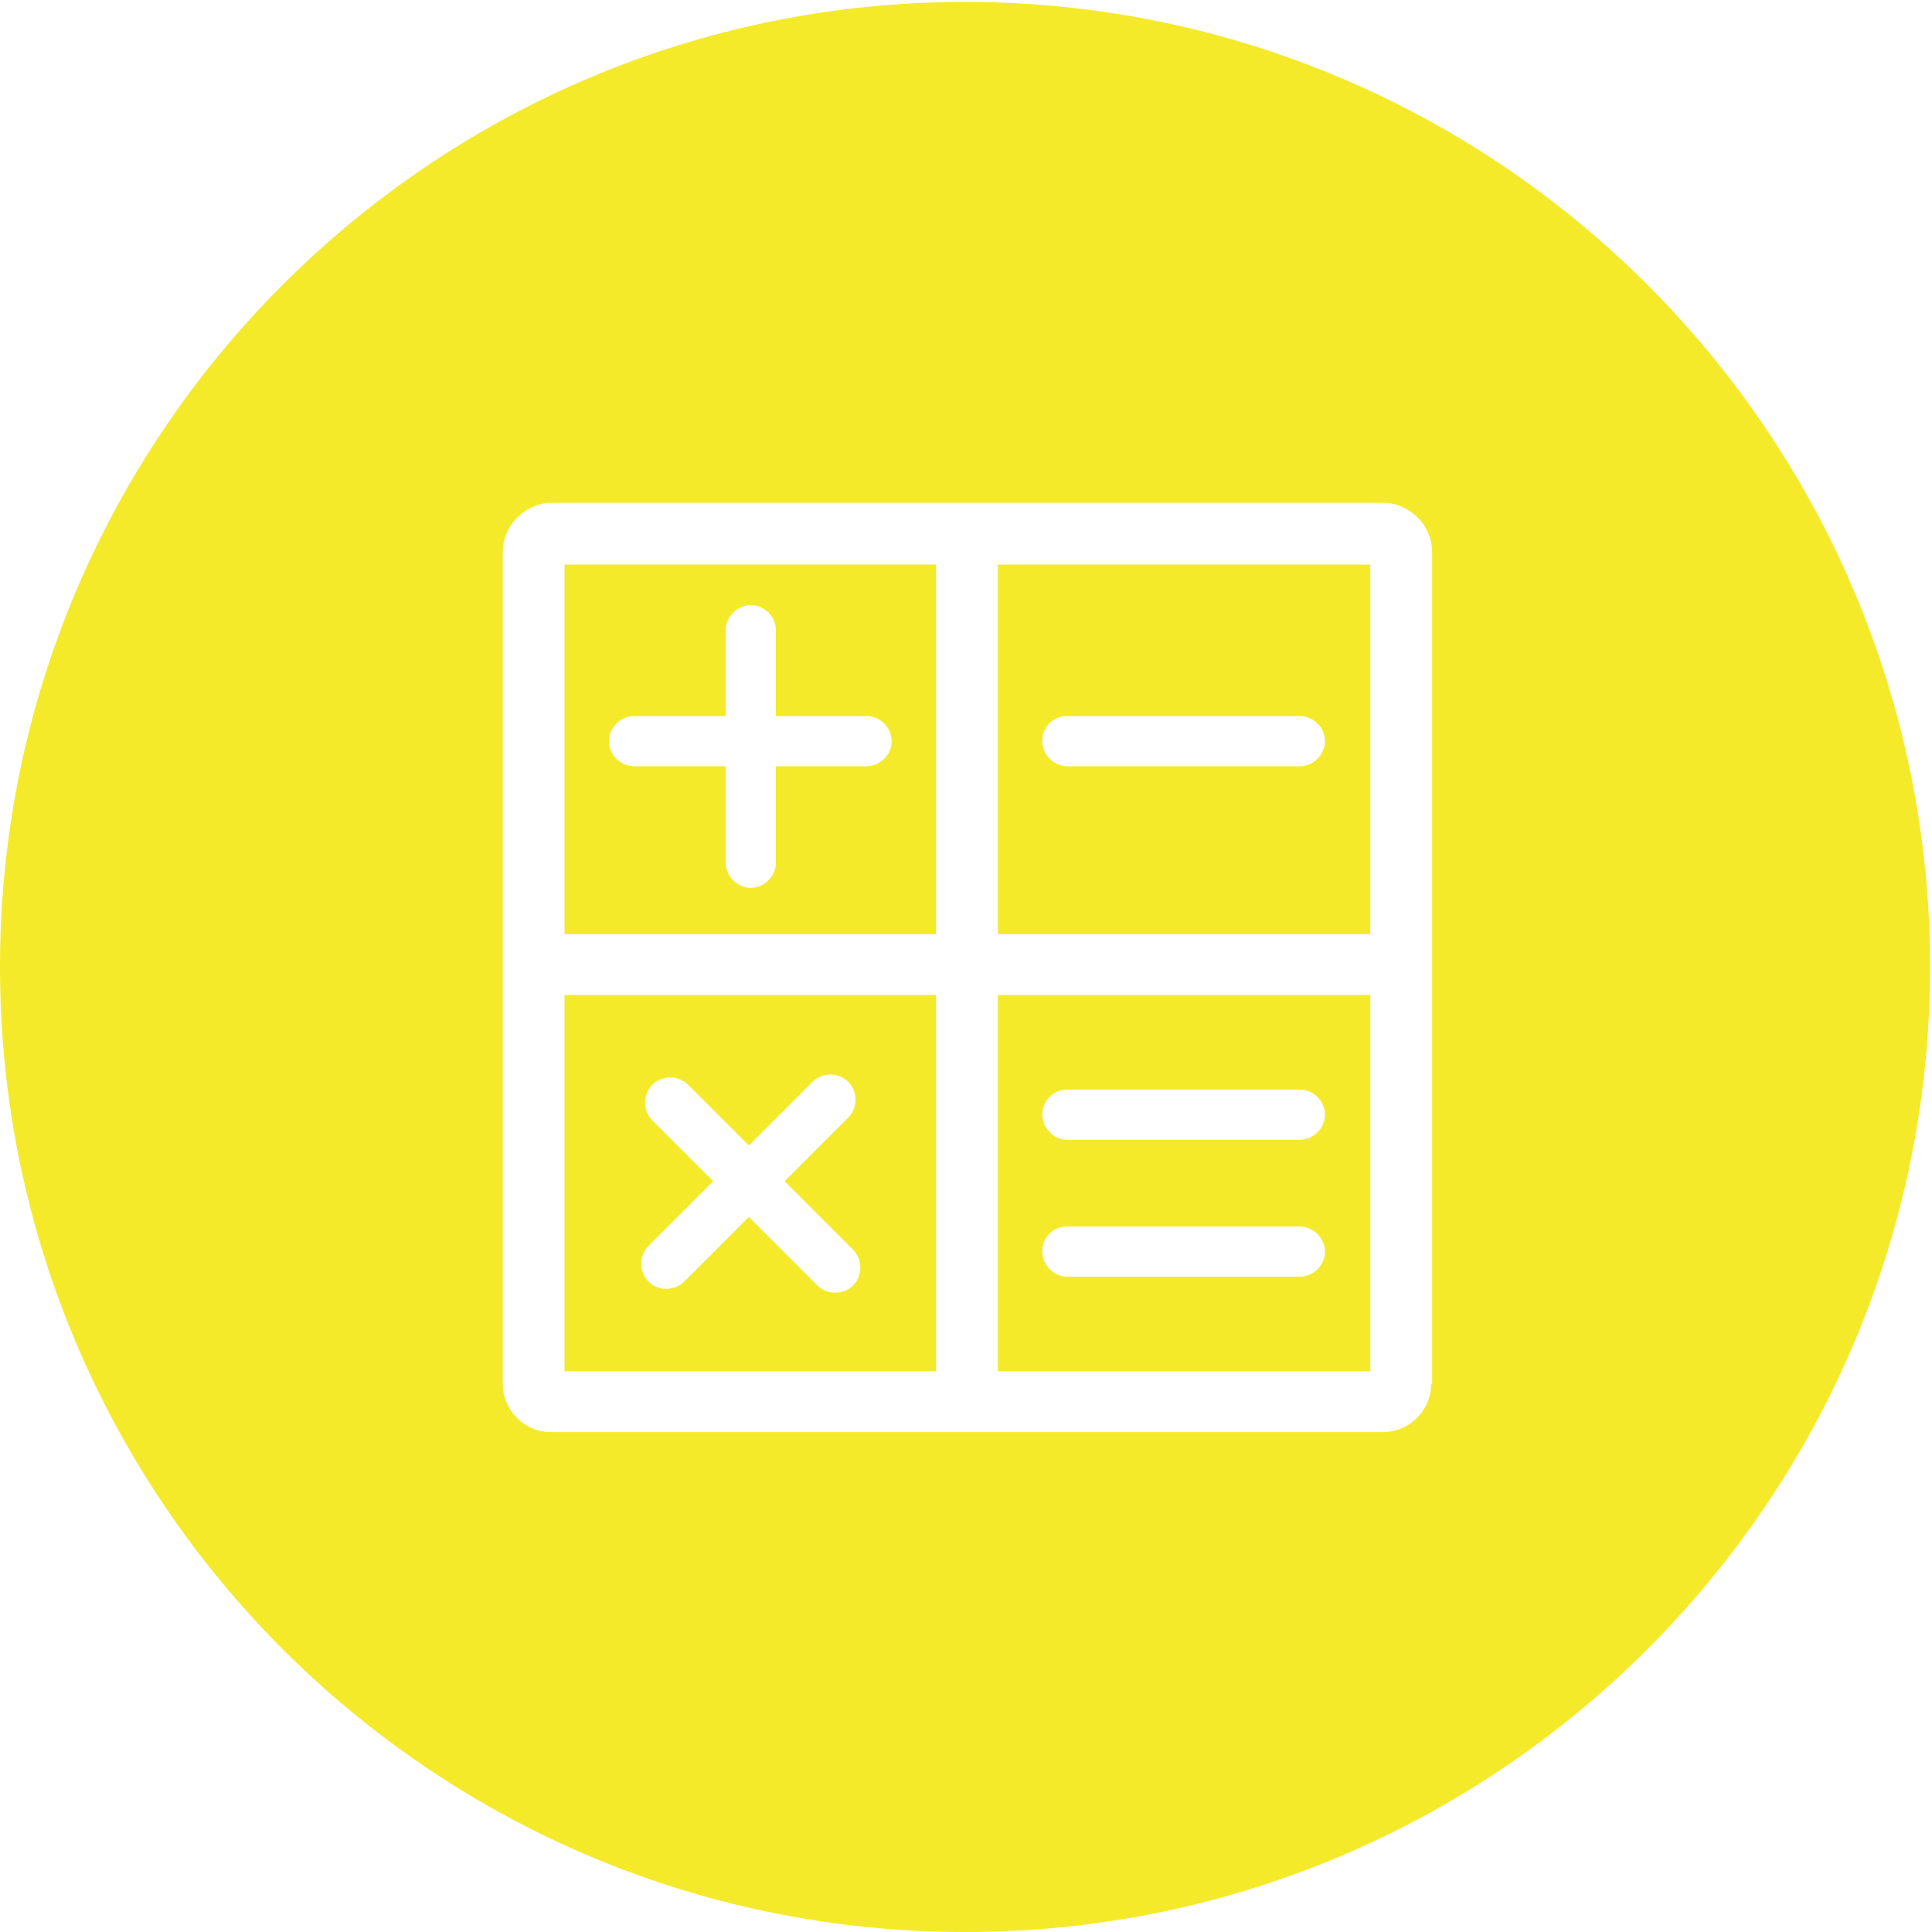 <?xml version="1.0" standalone="no"?><!DOCTYPE svg PUBLIC "-//W3C//DTD SVG 1.1//EN" "http://www.w3.org/Graphics/SVG/1.1/DTD/svg11.dtd"><svg t="1506762656017" class="icon" style="" viewBox="0 0 1024 1024" version="1.1" xmlns="http://www.w3.org/2000/svg" p-id="2416" xmlns:xlink="http://www.w3.org/1999/xlink" width="150" height="150"><defs><style type="text/css"></style></defs><path d="M511.489 1.023C229.147 1.023 0 230.17 0 512.511s229.147 511.489 511.489 511.489 511.489-229.147 511.489-511.489S793.83 1.023 511.489 1.023z m247.049 732.452c0 14.322-11.764 25.574-25.574 25.574H292.06c-14.322 0-25.574-11.764-25.574-25.574V292.571c0-13.299 10.23-24.551 24.04-26.086h444.484c13.81 1.534 24.04 12.787 24.04 26.086v440.903z" fill="#f4ea2a" p-id="2417"></path><path d="M496.144 299.221H299.221v195.9H496.144V299.221z m-36.827 106.901h-48.08v51.149c0 7.161-6.138 13.299-13.299 13.299-7.161 0-13.299-6.138-13.299-13.299v-51.149h-48.591c-7.161 0-13.299-6.138-13.299-13.299 0-7.161 6.138-13.299 13.299-13.299h48.591v-45.522c0-7.161 6.138-13.299 13.299-13.299 7.161 0 13.299 6.138 13.299 13.299v45.522h48.08c7.161 0 13.299 6.138 13.299 13.299 0 7.161-6.138 13.299-13.299 13.299zM528.879 726.825H726.314v-199.481h-197.435v199.481z m36.827-149.355h123.269c7.161 0 13.299 6.138 13.299 13.299 0 7.161-6.138 13.299-13.299 13.299h-123.269c-7.161 0-13.299-6.138-13.299-13.299 0-7.161 5.626-13.299 13.299-13.299z m0 72.631h123.269c7.161 0 13.299 6.138 13.299 13.299 0 7.161-6.138 13.299-13.299 13.299h-123.269c-7.161 0-13.299-6.138-13.299-13.299 0-7.672 5.626-13.299 13.299-13.299zM299.221 726.825H496.144v-199.481H299.221v199.481z m46.545-132.987c-5.115-5.115-5.115-13.81 0-18.925s13.81-5.115 18.925 0l32.224 32.224 33.758-33.758c5.115-5.115 13.81-5.115 18.925 0s5.115 13.81 0 18.925l-33.758 33.758 36.316 36.316c5.115 5.115 5.115 13.81 0 18.925s-13.81 5.115-18.925 0l-36.316-36.316-34.27 34.27c-5.115 5.115-13.81 5.115-18.925 0s-5.115-13.81 0-18.925l34.27-34.27-32.224-32.224zM528.879 495.121H726.314V299.221h-197.435v195.9z m36.827-115.596h123.269c7.161 0 13.299 6.138 13.299 13.299 0 7.161-6.138 13.299-13.299 13.299h-123.269c-7.161 0-13.299-6.138-13.299-13.299 0-7.672 5.626-13.299 13.299-13.299z" fill="#f4ea2a" p-id="2418"></path></svg>